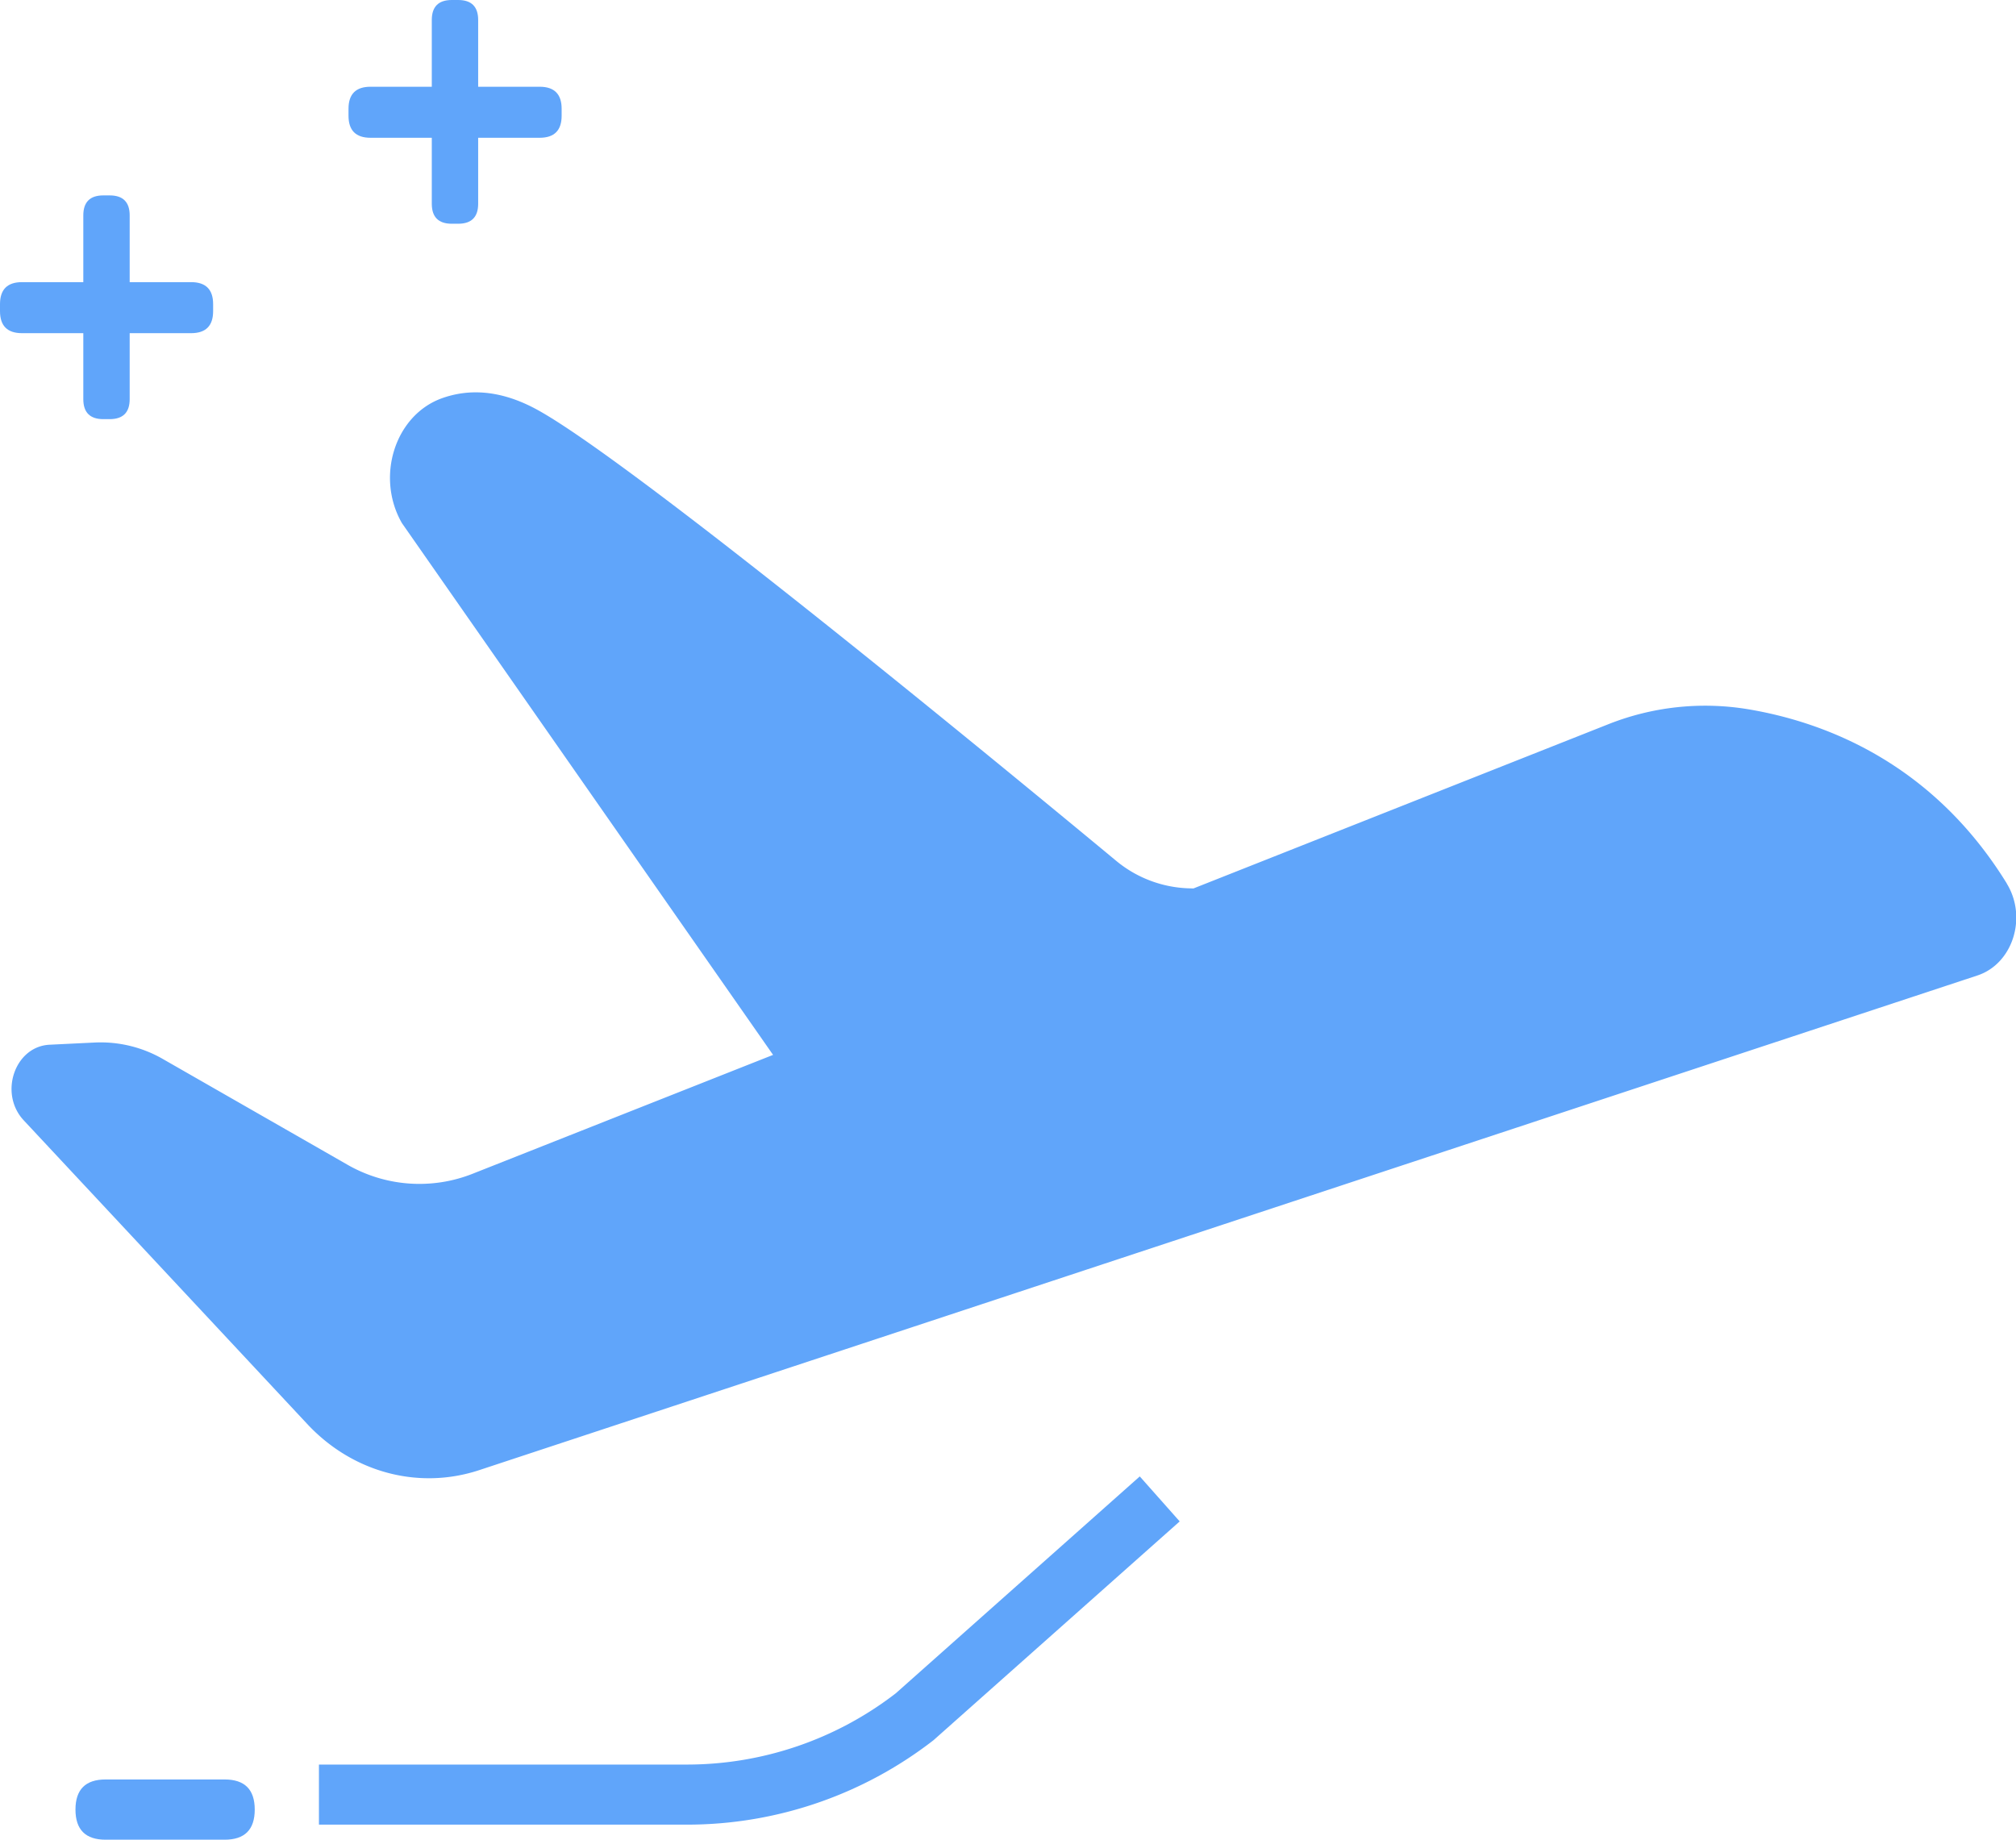 <?xml version="1.0" standalone="no"?>
<!DOCTYPE svg PUBLIC "-//W3C//DTD SVG 1.1//EN" "http://www.w3.org/Graphics/SVG/1.1/DTD/svg11.dtd"><svg t="1717148136016"
  class="icon" viewBox="0 0 1122 1024" version="1.1" xmlns="http://www.w3.org/2000/svg" p-id="9545"
  xmlns:xlink="http://www.w3.org/1999/xlink" width="328.711" height="300">
  <path
    d="M42.004 990.467m16.766 0l66.24 0q16.766 0 16.766 16.766l0 0q0 16.766-16.766 16.766l-66.24 0q-16.766 0-16.766-16.766l0 0q0-16.766 16.766-16.766Z"
    fill="#60a5fa" p-id="9546"></path>
  <path
    d="M1116.819 491.735c11.624 18.829 3.389 44.745-16.31 51.227l-833.898 275.363c-33.886 11.124-70.631 1.179-95.766-25.871l-157.645-168.872c-13.952-14.939-4.995-41.135 14.394-42.078l25.15-1.223a69.423 69.423 0 0 1 37.938 9.194l102.278 58.579a80.487 80.487 0 0 0 70.1 5.26l167.192-66.152-206.559-295.99c-14.733-25.65-3.948-60.023 22.203-69.482 13.864-4.98 31.087-5.216 51.566 5.554 50.947 26.77 260.571 199.517 323.349 251.569a66.653 66.653 0 0 0 40.281 15.617l3.123 0.088 230.368-91.198a146.138 146.138 0 0 1 78.086-8.589c42.417 7.057 102.558 29.466 144.194 96.989z"
    fill="#60a5fa" p-id="9547"></path>
  <path
    d="M382.606 1015.617H177.505v-33.444h205.101a190.205 190.205 0 0 0 115.935-39.662l135.796-120.724 22.218 25.046-137.019 121.784a223.753 223.753 0 0 1-136.93 46.999z"
    fill="#60a5fa" p-id="9548"></path>
  <path
    d="M0 157.041m12.258 0l94.101 0q12.258 0 12.258 12.258l0 3.89q0 12.258-12.258 12.258l-94.101 0q-12.258 0-12.258-12.258l0-3.89q0-12.258 12.258-12.258Z"
    fill="#60a5fa" p-id="9549"></path>
  <path
    d="M46.365 108.76m11.138 0l3.536 0q11.138 0 11.138 11.138l0 102.263q0 11.138-11.138 11.138l-3.536 0q-11.138 0-11.138-11.138l0-102.263q0-11.138 11.138-11.138Z"
    fill="#60a5fa" p-id="9550"></path>
  <path
    d="M193.962 48.281m12.258 0l94.101 0q12.258 0 12.258 12.258l0 3.89q0 12.258-12.258 12.258l-94.101 0q-12.258 0-12.258-12.258l0-3.89q0-12.258 12.258-12.258Z"
    fill="#60a5fa" p-id="9551"></path>
  <path
    d="M240.313 0m11.138 0l3.536 0q11.138 0 11.138 11.138l0 102.263q0 11.138-11.138 11.138l-3.536 0q-11.138 0-11.138-11.138l0-102.263q0-11.138 11.138-11.138Z"
    fill="#60a5fa" p-id="9552"></path>
</svg>
